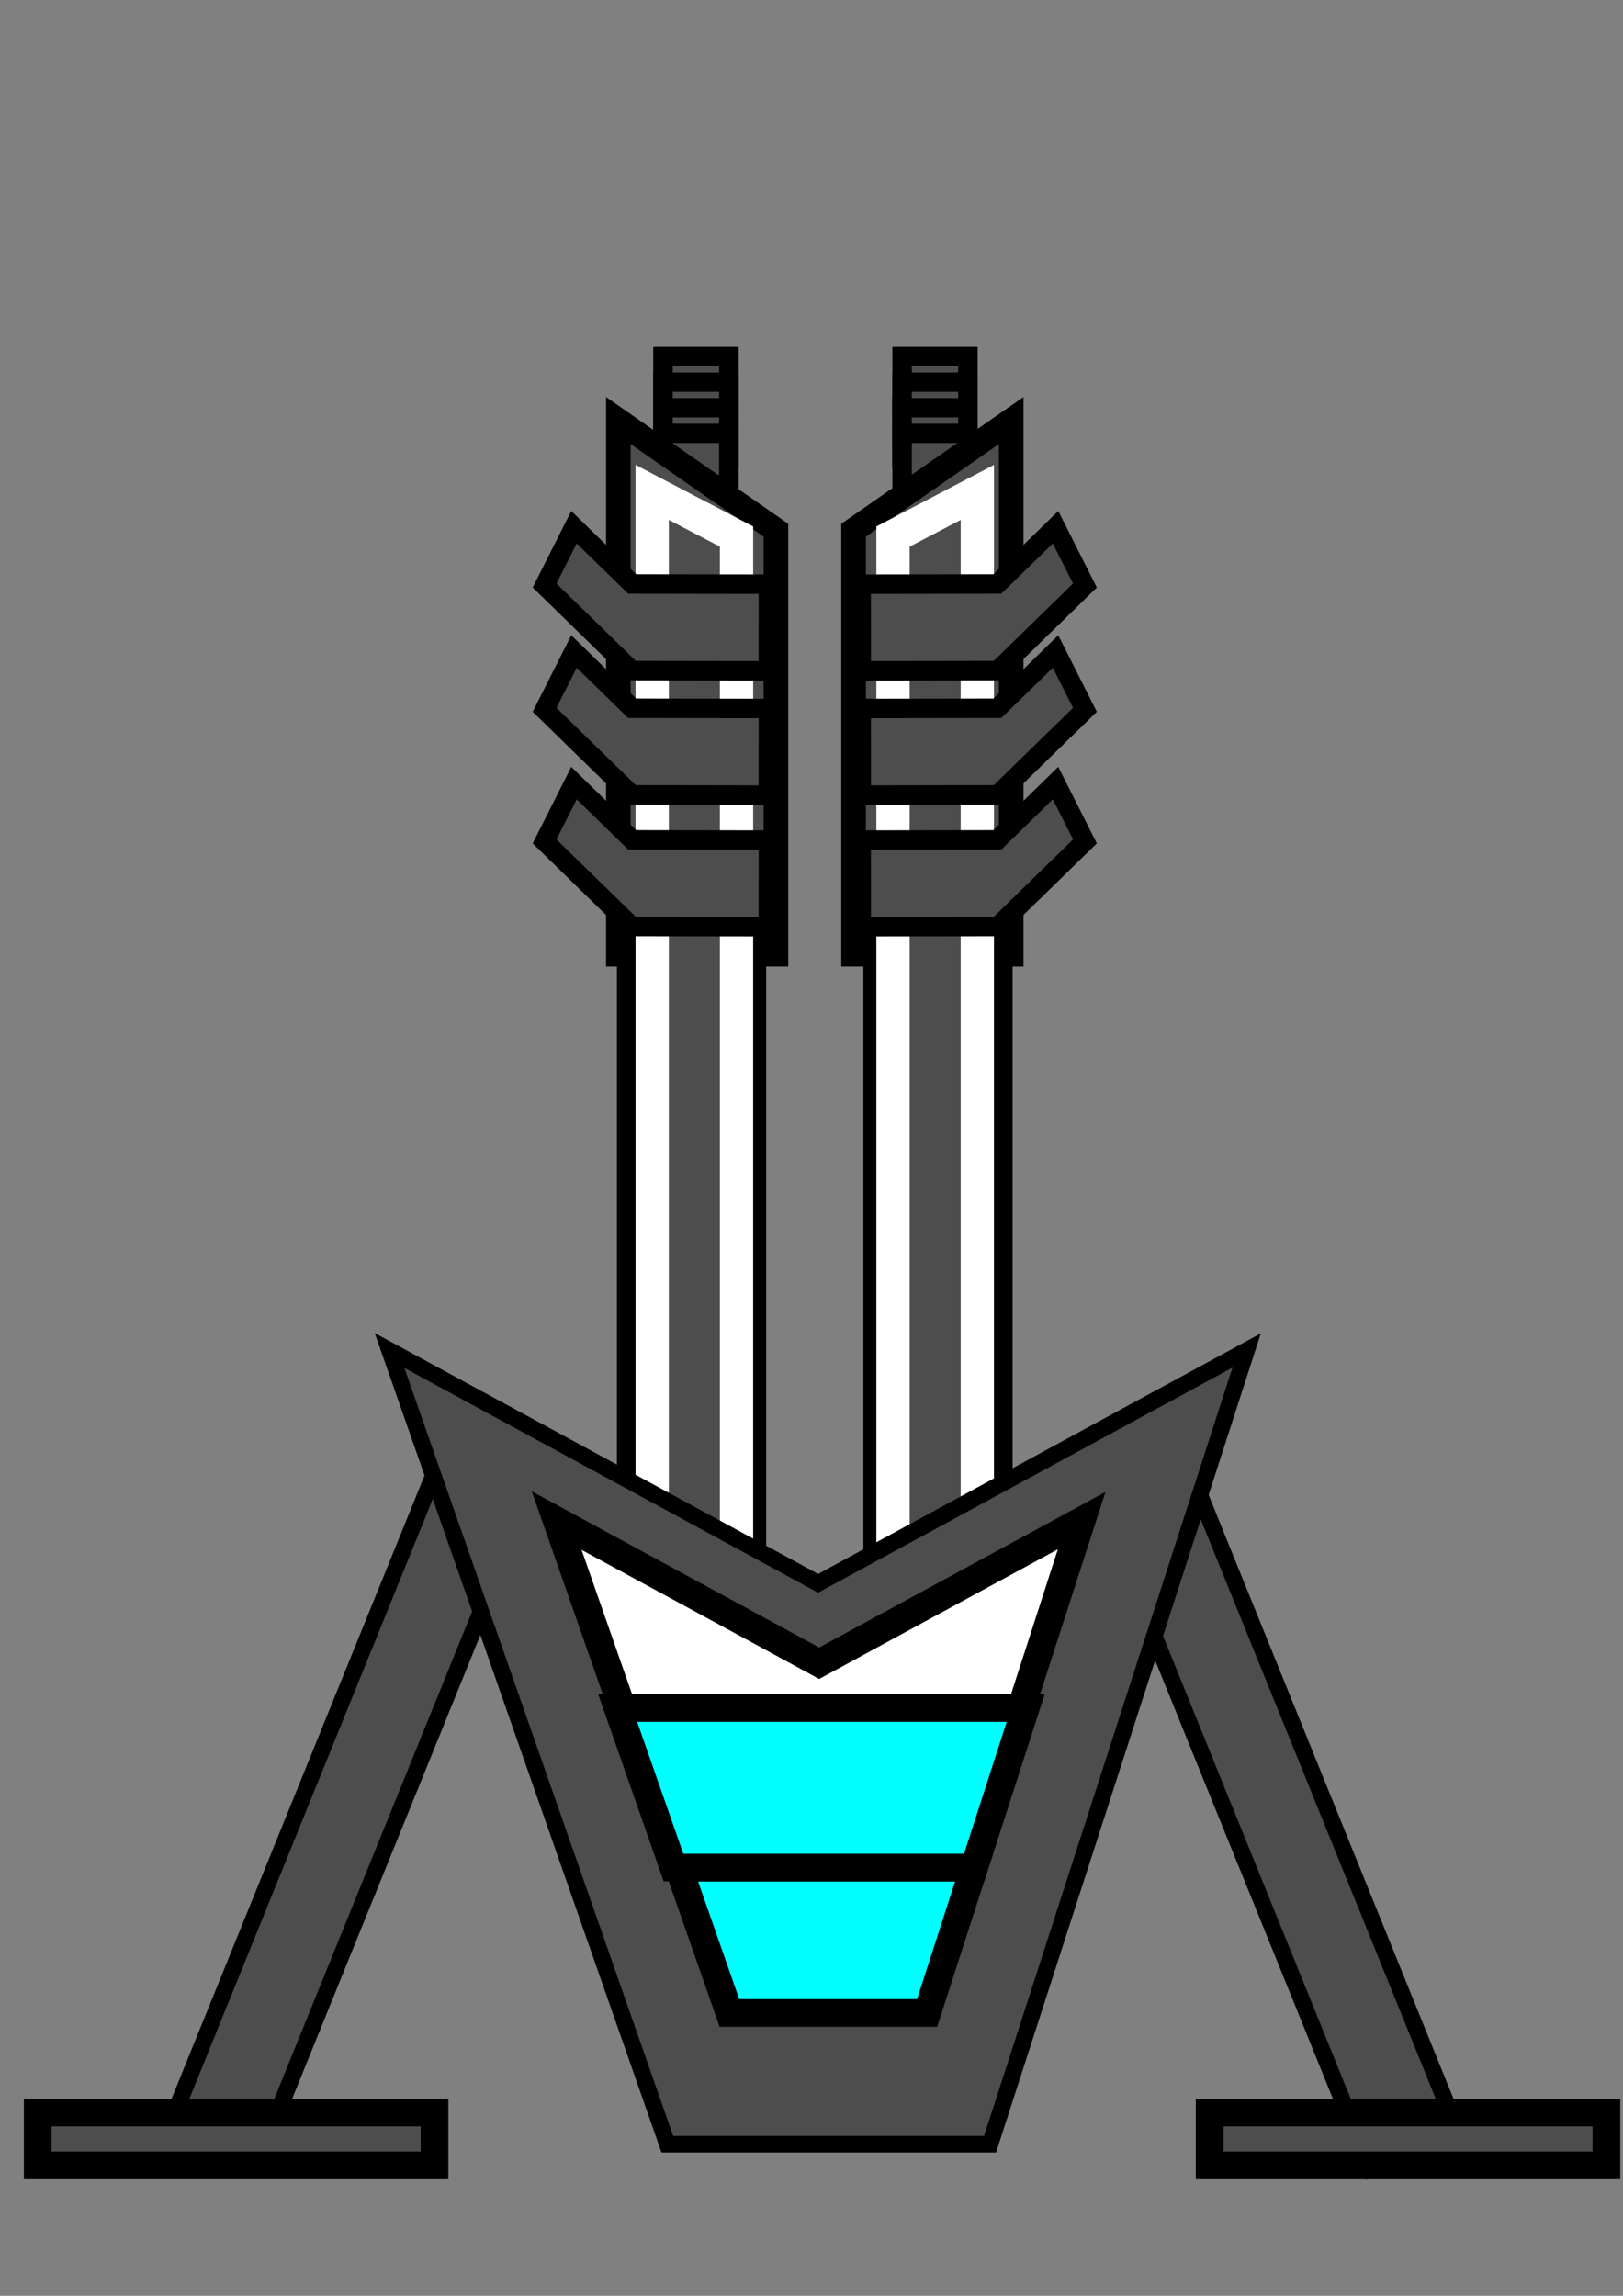 <?xml version="1.0" encoding="UTF-8" standalone="no"?>
<!-- Created with Inkscape (http://www.inkscape.org/) -->

<svg
   width="210mm"
   height="297mm"
   viewBox="0 0 210 297"
   version="1.1"
   id="svg1"
   inkscape:version="1.3.2 (091e20e, 2023-11-25, custom)"
   sodipodi:docname="kanon_2l3.svg"
   xmlns:inkscape="http://www.inkscape.org/namespaces/inkscape"
   xmlns:sodipodi="http://sodipodi.sourceforge.net/DTD/sodipodi-0.dtd"
   xmlns="http://www.w3.org/2000/svg"
   xmlns:svg="http://www.w3.org/2000/svg">
  <rect x="0" y="0" width="210" height="297" fill="#808080" stroke="none"/>
  <sodipodi:namedview
     id="namedview1"
     pagecolor="#ffffff"
     bordercolor="#000000"
     borderopacity="0.25"
     inkscape:showpageshadow="2"
     inkscape:pageopacity="0.0"
     inkscape:pagecheckerboard="0"
     inkscape:deskcolor="#d1d1d1"
     inkscape:document-units="mm"
     inkscape:zoom="0.59142472"
     inkscape:cx="229.10777"
     inkscape:cy="481.04178"
     inkscape:window-width="1920"
     inkscape:window-height="1009"
     inkscape:window-x="-8"
     inkscape:window-y="-8"
     inkscape:window-maximized="1"
     inkscape:current-layer="layer1" />
  <defs
     id="defs1" />
  <g
     inkscape:label="Vrstva 1"
     inkscape:groupmode="layer"
     id="layer1">
    <rect
       style="fill:#4d4d4d;fill-rule:evenodd;stroke:#000000;stroke-width:2.5;stroke-miterlimit:10;stroke-dasharray:none;paint-order:stroke fill markers"
       id="rect98"
       width="8.499"
       height="6.621"
       x="116.73"
       y="46.127" />
    <rect
       style="fill:#4d4d4d;fill-rule:evenodd;stroke:#000000;stroke-width:2.5;stroke-miterlimit:10;stroke-dasharray:none;paint-order:stroke fill markers"
       id="rect99"
       width="8.499"
       height="6.621"
       x="116.73"
       y="49.437" />
    <rect
       style="fill:#4d4d4d;fill-rule:evenodd;stroke:#000000;stroke-width:2.5;stroke-miterlimit:10;stroke-dasharray:none;paint-order:stroke fill markers"
       id="rect100"
       width="8.499"
       height="6.621"
       x="116.73"
       y="52.748" />
    <rect
       style="fill:#4d4d4d;fill-rule:evenodd;stroke:#000000;stroke-width:2.5;stroke-miterlimit:10;stroke-dasharray:none;paint-order:stroke fill markers"
       id="rect101"
       width="8.499"
       height="6.621"
       x="116.73"
       y="52.748" />
    <rect
       style="fill:#4d4d4d;fill-rule:evenodd;stroke:#000000;stroke-width:2.5;stroke-miterlimit:10;stroke-dasharray:none;paint-order:stroke fill markers"
       id="rect102"
       width="8.499"
       height="6.621"
       x="116.73"
       y="56.058" />
    <rect
       style="fill:#4d4d4d;fill-rule:evenodd;stroke:#000000;stroke-width:2.5;stroke-miterlimit:10;stroke-dasharray:none;paint-order:stroke fill markers"
       id="rect103"
       width="8.499"
       height="6.621"
       x="116.73"
       y="46.127" />
    <rect
       style="fill:#4d4d4d;fill-rule:evenodd;stroke:#000000;stroke-width:2.5;stroke-miterlimit:10;stroke-dasharray:none;paint-order:stroke fill markers"
       id="rect104"
       width="8.499"
       height="6.621"
       x="116.73"
       y="49.437" />
    <rect
       style="fill:#4d4d4d;fill-rule:evenodd;stroke:#000000;stroke-width:2.5;stroke-miterlimit:10;stroke-dasharray:none;paint-order:stroke fill markers"
       id="rect105"
       width="8.499"
       height="6.621"
       x="116.73"
       y="52.748" />
    <rect
       style="fill:#4d4d4d;fill-rule:evenodd;stroke:#000000;stroke-width:2.5;stroke-miterlimit:10;stroke-dasharray:none;paint-order:stroke fill markers"
       id="rect134"
       width="8.499"
       height="6.621"
       x="85.793"
       y="46.127" />
    <rect
       style="fill:#4d4d4d;fill-rule:evenodd;stroke:#000000;stroke-width:2.5;stroke-miterlimit:10;stroke-dasharray:none;paint-order:stroke fill markers"
       id="rect135"
       width="8.499"
       height="6.621"
       x="85.793"
       y="49.437" />
    <rect
       style="fill:#4d4d4d;fill-rule:evenodd;stroke:#000000;stroke-width:2.5;stroke-miterlimit:10;stroke-dasharray:none;paint-order:stroke fill markers"
       id="rect136"
       width="8.499"
       height="6.621"
       x="85.793"
       y="52.748" />
    <rect
       style="fill:#4d4d4d;fill-rule:evenodd;stroke:#000000;stroke-width:2.5;stroke-miterlimit:10;stroke-dasharray:none;paint-order:stroke fill markers"
       id="rect137"
       width="8.499"
       height="6.621"
       x="85.793"
       y="52.748" />
    <rect
       style="fill:#4d4d4d;fill-rule:evenodd;stroke:#000000;stroke-width:2.5;stroke-miterlimit:10;stroke-dasharray:none;paint-order:stroke fill markers"
       id="rect138"
       width="8.499"
       height="6.621"
       x="85.793"
       y="56.058" />
    <rect
       style="fill:#4d4d4d;fill-rule:evenodd;stroke:#000000;stroke-width:2.5;stroke-miterlimit:10;stroke-dasharray:none;paint-order:stroke fill markers"
       id="rect139"
       width="8.499"
       height="6.621"
       x="85.793"
       y="46.127" />
    <rect
       style="fill:#4d4d4d;fill-rule:evenodd;stroke:#000000;stroke-width:2.5;stroke-miterlimit:10;stroke-dasharray:none;paint-order:stroke fill markers"
       id="rect140"
       width="8.499"
       height="6.621"
       x="85.793"
       y="49.437" />
    <rect
       style="fill:#4d4d4d;fill-rule:evenodd;stroke:#000000;stroke-width:2.5;stroke-miterlimit:10;stroke-dasharray:none;paint-order:stroke fill markers"
       id="rect141"
       width="8.499"
       height="6.621"
       x="85.793"
       y="52.748" />
    <rect
       style="fill:#4d4d4d;fill-rule:evenodd;stroke:#000000;stroke-width:2.5;stroke-miterlimit:10;stroke-dasharray:none;paint-order:stroke fill markers"
       id="rect142"
       width="8.499"
       height="6.621"
       x="85.793"
       y="52.748" />
    <rect
       style="fill:#4d4d4d;fill-rule:evenodd;stroke:#000000;stroke-width:2.5;stroke-miterlimit:10;stroke-dasharray:none;paint-order:stroke fill markers"
       id="rect143"
       width="8.499"
       height="6.621"
       x="85.793"
       y="56.058" />
    <rect
       style="fill:#4d4d4d;fill-rule:evenodd;stroke:#000000;stroke-width:2.5;stroke-miterlimit:10;stroke-dasharray:none;paint-order:stroke fill markers"
       id="rect106"
       width="8.499"
       height="6.621"
       x="116.73"
       y="52.748" />
    <rect
       style="fill:#4d4d4d;fill-rule:evenodd;stroke:#000000;stroke-width:2.5;stroke-miterlimit:10;stroke-dasharray:none;paint-order:stroke fill markers"
       id="rect107"
       width="8.499"
       height="6.621"
       x="116.73"
       y="56.058" />
    <path
       id="rect86"
       style="fill:#4d4d4d;fill-rule:evenodd;stroke:#000000;stroke-width:3.184;stroke-miterlimit:10;paint-order:stroke fill markers"
       d="M 110.443,68.591 130.835,54.403 V 123.442 H 110.443 Z"
       sodipodi:nodetypes="ccccc" />
    <rect
       style="fill:#4d4d4d;fill-rule:evenodd;stroke:#000000;stroke-width:3.606;stroke-miterlimit:10;stroke-dasharray:none;paint-order:stroke fill markers"
       id="rect90"
       width="15.701"
       height="135.946"
       x="-129.215"
       y="114.381"
       transform="scale(-1,1)" />
    <path
       id="rect91"
       style="fill:#4d4d4d;fill-rule:evenodd;stroke:#ffffff;stroke-width:4.309;stroke-miterlimit:10;paint-order:stroke fill markers"
       d="m 126.456,63.699 -10.911,5.713 V 212.1 h 10.911 z"
       sodipodi:nodetypes="ccccc" />
    <path
       id="path91"
       style="fill:#4d4d4d;fill-rule:evenodd;stroke:#000000;stroke-width:2.518;stroke-miterlimit:10;stroke-dasharray:none;paint-order:stroke fill markers"
       d="m 111.426,75.572 17.623,-0.026 7.527,-7.343 3.803,7.544 -11.044,10.774 1.7e-4,0.231 -17.901,0.026 z" />
    <path
       id="path92"
       style="fill:#4d4d4d;fill-rule:evenodd;stroke:#000000;stroke-width:2.518;stroke-miterlimit:10;stroke-dasharray:none;paint-order:stroke fill markers"
       d="m 111.426,91.651 17.623,-0.026 7.527,-7.343 3.803,7.544 -11.044,10.774 1.7e-4,0.231 -17.901,0.026 z" />
    <path
       id="path93"
       style="fill:#4d4d4d;fill-rule:evenodd;stroke:#000000;stroke-width:2.518;stroke-miterlimit:10;stroke-dasharray:none;paint-order:stroke fill markers"
       d="m 111.426,108.676 17.623,-0.026 7.527,-7.343 3.803,7.544 -11.044,10.774 1.7e-4,0.231 -17.901,0.026 z" />
    <path
       id="path94"
       style="fill:#4d4d4d;fill-rule:evenodd;stroke:#000000;stroke-width:3.184;stroke-miterlimit:10;paint-order:stroke fill markers"
       d="M 100.4,68.591 80.008,54.403 v 69.039 h 20.392 z"
       sodipodi:nodetypes="ccccc" />
    <rect
       style="fill:#4d4d4d;fill-rule:evenodd;stroke:#000000;stroke-width:3.606;stroke-miterlimit:10;stroke-dasharray:none;paint-order:stroke fill markers"
       id="rect94"
       width="15.701"
       height="135.946"
       x="81.628"
       y="114.381" />
    <path
       id="path95"
       style="fill:#4d4d4d;fill-rule:evenodd;stroke:#ffffff;stroke-width:4.309;stroke-miterlimit:10;paint-order:stroke fill markers"
       d="m 84.387,63.699 10.911,5.713 V 212.1 H 84.387 Z"
       sodipodi:nodetypes="ccccc" />
    <path
       id="path96"
       style="fill:#4d4d4d;fill-rule:evenodd;stroke:#000000;stroke-width:2.518;stroke-miterlimit:10;stroke-dasharray:none;paint-order:stroke fill markers"
       d="m 99.418,75.572 -17.623,-0.026 -7.527,-7.343 -3.803,7.544 11.044,10.774 -1.73e-4,0.231 17.901,0.026 z" />
    <path
       id="path97"
       style="fill:#4d4d4d;fill-rule:evenodd;stroke:#000000;stroke-width:2.518;stroke-miterlimit:10;stroke-dasharray:none;paint-order:stroke fill markers"
       d="m 99.418,91.651 -17.623,-0.026 -7.527,-7.343 -3.803,7.544 11.044,10.774 -1.73e-4,0.231 17.901,0.026 z" />
    <rect
       style="fill:#4d4d4d;fill-rule:evenodd;stroke:#000000;stroke-width:2.134;stroke-miterlimit:10;stroke-dasharray:none;paint-order:stroke fill markers"
       id="rect109"
       width="12.322"
       height="100.973"
       x="123.756"
       y="146.463"
       transform="rotate(22.094)" />
    <rect
       style="fill:#4d4d4d;fill-rule:evenodd;stroke:#000000;stroke-width:2.134;stroke-miterlimit:10;stroke-dasharray:none;paint-order:stroke fill markers"
       id="rect110"
       width="12.322"
       height="100.973"
       x="-71.137"
       y="225.579"
       transform="matrix(-0.927,0.376,0.376,0.927,0,0)" />
    <path
       id="path98"
       style="fill:#4d4d4d;fill-rule:evenodd;stroke:#000000;stroke-width:2.518;stroke-miterlimit:10;stroke-dasharray:none;paint-order:stroke fill markers"
       d="m 99.418,108.676 -17.623,-0.026 -7.527,-7.343 -3.803,7.544 11.044,10.774 -1.73e-4,0.231 17.901,0.026 z" />
    <path
       id="rect108"
       style="fill:#4d4d4d;fill-rule:evenodd;stroke:#000000;stroke-width:2.134;stroke-miterlimit:10;paint-order:stroke fill markers"
       d="M 50.404,174.705 105.854,204.826 161.304,174.705 128.102,277.39 H 86.344 Z"
       sodipodi:nodetypes="cccccc" />
    <path
       id="path110"
       style="fill:#00ffff;fill-rule:evenodd;stroke:#000000;stroke-width:3.579;stroke-miterlimit:10;stroke-dasharray:none;paint-order:stroke fill markers"
       d="m 87.798,241.601 6.583,18.81 h 25.578 l 6.082,-18.81 z" />
    <rect
       style="fill:#4d4d4d;fill-rule:evenodd;stroke:#000000;stroke-width:3.579;stroke-miterlimit:10;stroke-dasharray:none;paint-order:stroke fill markers"
       id="rect111"
       width="51.342"
       height="6.846"
       x="156.512"
       y="273.283" />
    <rect
       style="fill:#4d4d4d;fill-rule:evenodd;stroke:#000000;stroke-width:3.579;stroke-miterlimit:10;stroke-dasharray:none;paint-order:stroke fill markers"
       id="rect112"
       width="51.342"
       height="6.846"
       x="4.881"
       y="273.283" />
    <path
       id="path113"
       style="fill:#ffffff;fill-rule:evenodd;stroke:#000000;stroke-width:3.579;stroke-miterlimit:10;stroke-dasharray:none;paint-order:stroke fill markers"
       d="m 72.028,196.714 8.487,24.25 h 51.602 l 7.841,-24.25 -33.966,18.45 z" />
    <path
       id="path114"
       style="fill:#00ffff;fill-rule:evenodd;stroke:#000000;stroke-width:3.579;stroke-miterlimit:10;stroke-dasharray:none;paint-order:stroke fill markers"
       d="m 79.92,220.964 7.223,20.637 h 38.898 l 6.672,-20.637 z" />
  </g>
</svg>
